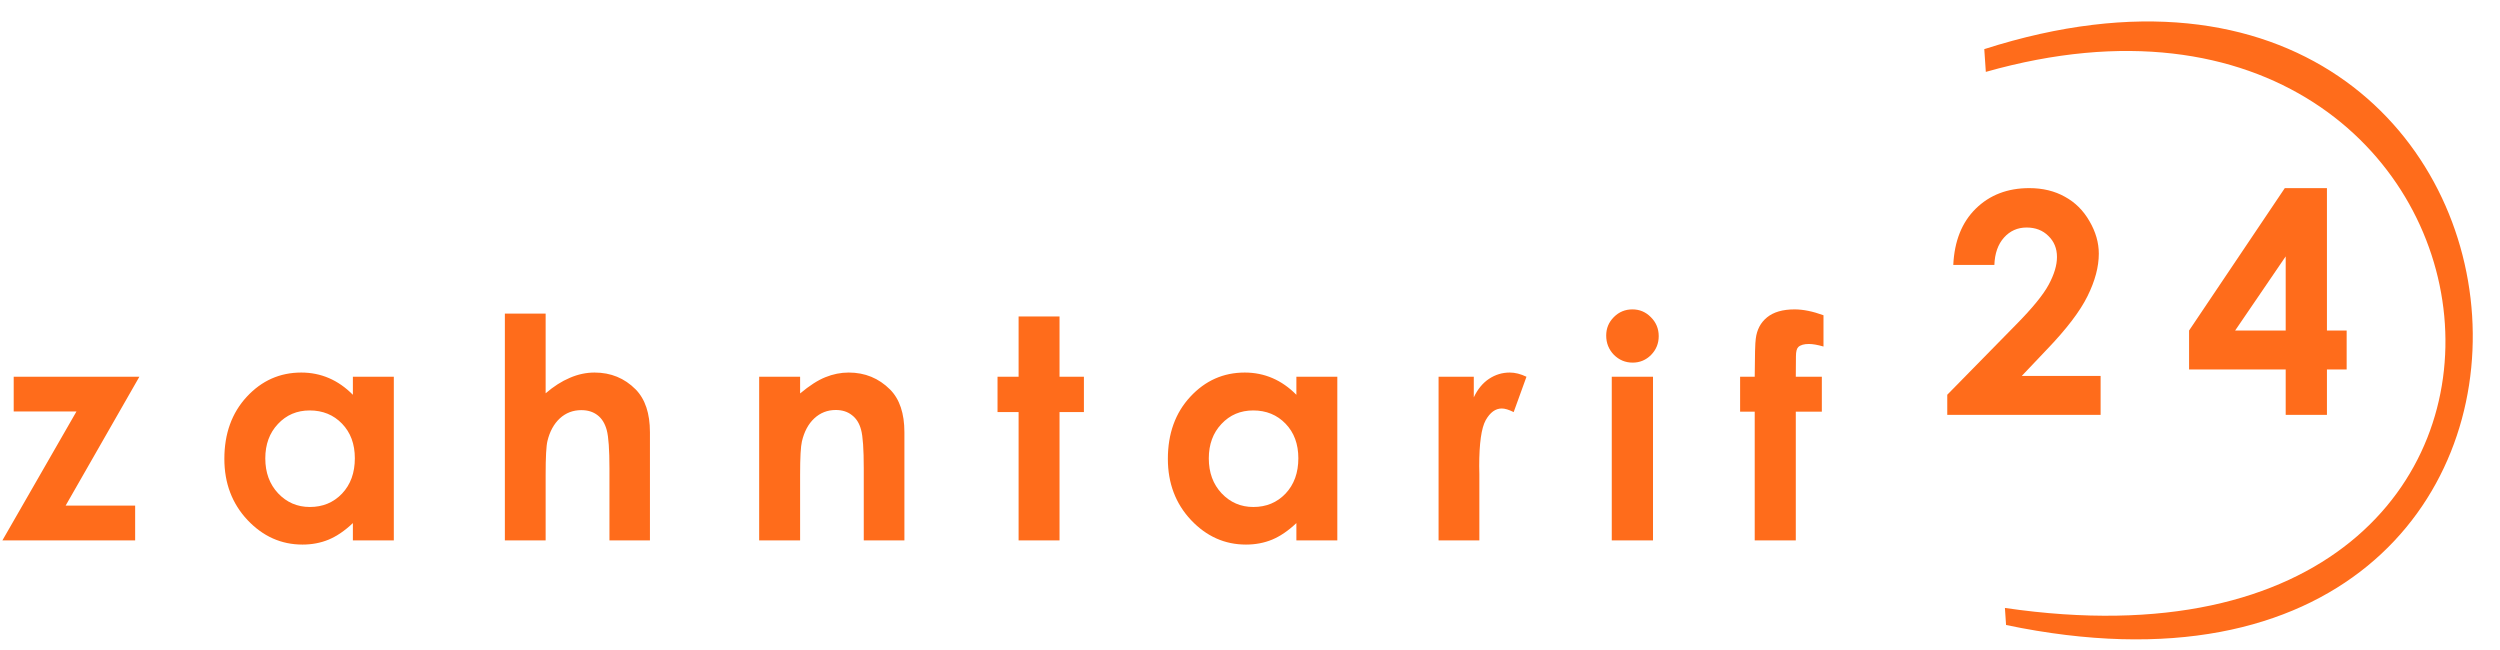 <svg width="273" height="71" viewBox="0 0 273 71" fill="none" xmlns="http://www.w3.org/2000/svg">
<path d="M1.496 41.142H15.218L7.165 55.215H14.758V59.008H0.263L8.349 44.935H1.496V41.142ZM38.535 41.142H43.005V59.008H38.535V57.12C37.659 57.952 36.777 58.554 35.889 58.926C35.013 59.288 34.06 59.468 33.03 59.468C30.718 59.468 28.718 58.576 27.031 56.791C25.344 54.996 24.5 52.768 24.5 50.108C24.5 47.349 25.317 45.088 26.949 43.326C28.581 41.563 30.564 40.682 32.898 40.682C33.972 40.682 34.98 40.884 35.922 41.289C36.864 41.694 37.735 42.302 38.535 43.112V41.142ZM33.819 44.82C32.427 44.82 31.271 45.313 30.351 46.298C29.431 47.272 28.97 48.526 28.97 50.059C28.97 51.602 29.436 52.872 30.367 53.868C31.31 54.865 32.465 55.363 33.835 55.363C35.248 55.363 36.421 54.876 37.352 53.901C38.283 52.916 38.749 51.63 38.749 50.042C38.749 48.487 38.283 47.229 37.352 46.265C36.421 45.302 35.243 44.82 33.819 44.82ZM55.131 34.245H59.584V42.948C60.461 42.193 61.343 41.629 62.23 41.257C63.118 40.873 64.016 40.682 64.925 40.682C66.7 40.682 68.196 41.295 69.412 42.521C70.453 43.583 70.973 45.143 70.973 47.201V59.008H66.552V51.175C66.552 49.106 66.454 47.705 66.257 46.971C66.059 46.238 65.72 45.69 65.238 45.329C64.767 44.968 64.18 44.787 63.479 44.787C62.57 44.787 61.786 45.088 61.129 45.69C60.483 46.292 60.034 47.114 59.782 48.154C59.65 48.69 59.584 49.916 59.584 51.832V59.008H55.131V34.245ZM82.901 41.142H87.372V42.965C88.39 42.111 89.311 41.519 90.132 41.191C90.965 40.852 91.814 40.682 92.68 40.682C94.455 40.682 95.961 41.3 97.199 42.538C98.24 43.588 98.761 45.143 98.761 47.201V59.008H94.323V51.175C94.323 49.041 94.225 47.623 94.027 46.922C93.841 46.221 93.507 45.69 93.025 45.329C92.554 44.957 91.968 44.771 91.266 44.771C90.357 44.771 89.574 45.077 88.916 45.69C88.27 46.292 87.821 47.13 87.569 48.203C87.437 48.761 87.372 49.971 87.372 51.832V59.008H82.901V41.142ZM111.231 34.557H115.701V41.142H118.363V45.001H115.701V59.008H111.231V45.001H108.93V41.142H111.231V34.557ZM141.565 41.142H146.035V59.008H141.565V57.12C140.688 57.952 139.807 58.554 138.92 58.926C138.043 59.288 137.09 59.468 136.06 59.468C133.748 59.468 131.748 58.576 130.061 56.791C128.374 54.996 127.531 52.768 127.531 50.108C127.531 47.349 128.346 45.088 129.979 43.326C131.612 41.563 133.594 40.682 135.929 40.682C137.002 40.682 138.01 40.884 138.952 41.289C139.894 41.694 140.766 42.302 141.565 43.112V41.142ZM136.849 44.82C135.458 44.82 134.301 45.313 133.381 46.298C132.461 47.272 132.001 48.526 132.001 50.059C132.001 51.602 132.466 52.872 133.397 53.868C134.34 54.865 135.495 55.363 136.865 55.363C138.279 55.363 139.451 54.876 140.382 53.901C141.313 52.916 141.779 51.63 141.779 50.042C141.779 48.487 141.313 47.229 140.382 46.265C139.451 45.302 138.273 44.82 136.849 44.82ZM157.092 41.142H160.938V43.391C161.354 42.505 161.908 41.831 162.598 41.371C163.289 40.912 164.044 40.682 164.866 40.682C165.447 40.682 166.055 40.835 166.691 41.142L165.293 45.001C164.767 44.738 164.335 44.607 163.994 44.607C163.305 44.607 162.719 45.034 162.237 45.887C161.766 46.741 161.53 48.416 161.53 50.913L161.546 51.783V59.008H157.092V41.142ZM178.257 33.785C179.046 33.785 179.72 34.069 180.278 34.639C180.848 35.208 181.132 35.898 181.132 36.708C181.132 37.507 180.853 38.191 180.295 38.761C179.736 39.319 179.068 39.598 178.29 39.598C177.49 39.598 176.806 39.313 176.236 38.744C175.676 38.164 175.397 37.463 175.397 36.642C175.397 35.854 175.676 35.181 176.236 34.622C176.794 34.064 177.467 33.785 178.257 33.785ZM176.005 41.142H180.508V59.008H176.005V41.142ZM190.02 41.142H191.615C191.626 38.799 191.663 37.414 191.73 36.987C191.85 36.002 192.261 35.224 192.962 34.655C193.674 34.075 194.676 33.785 195.969 33.785C196.902 33.785 197.952 33.998 199.125 34.425V37.841C198.478 37.655 197.947 37.562 197.531 37.562C197.005 37.562 196.621 37.671 196.38 37.89C196.205 38.054 196.117 38.394 196.117 38.908L196.101 41.142H198.945V44.952H196.101V59.008H191.615V44.952H190.02V41.142Z" fill=" #FF6C1B
"/>
<path d="M217.785 28.934H213.298C213.419 26.329 214.235 24.281 215.747 22.792C217.269 21.293 219.22 20.543 221.598 20.543C223.066 20.543 224.359 20.855 225.476 21.479C226.605 22.092 227.503 22.984 228.172 24.155C228.85 25.316 229.19 26.498 229.19 27.703C229.19 29.137 228.779 30.68 227.958 32.334C227.147 33.986 225.656 35.941 223.487 38.196L220.776 41.053H229.387V45.306H212.641V43.106L220.119 35.486C221.927 33.658 223.126 32.191 223.718 31.085C224.32 29.969 224.622 28.962 224.622 28.064C224.622 27.133 224.309 26.367 223.684 25.765C223.071 25.152 222.277 24.845 221.302 24.845C220.316 24.845 219.495 25.212 218.836 25.945C218.179 26.679 217.829 27.675 217.785 28.934ZM249.5 20.543H254.102V36.094H256.255V40.347H254.102V45.306H249.598V40.347H239.047V36.094L249.5 20.543ZM249.598 36.094V27.998L244.077 36.094H249.598Z" fill=" #FF6C1B
"/>
<path d="M218.936 66.387C288.971 76.64 277.535 -9.355 216.852 7.85L216.683 5.365C283.333 -15.989 291.3 83.35 219.062 68.251L218.936 66.387Z" fill=" #FF6C1B
"/>
</svg>
